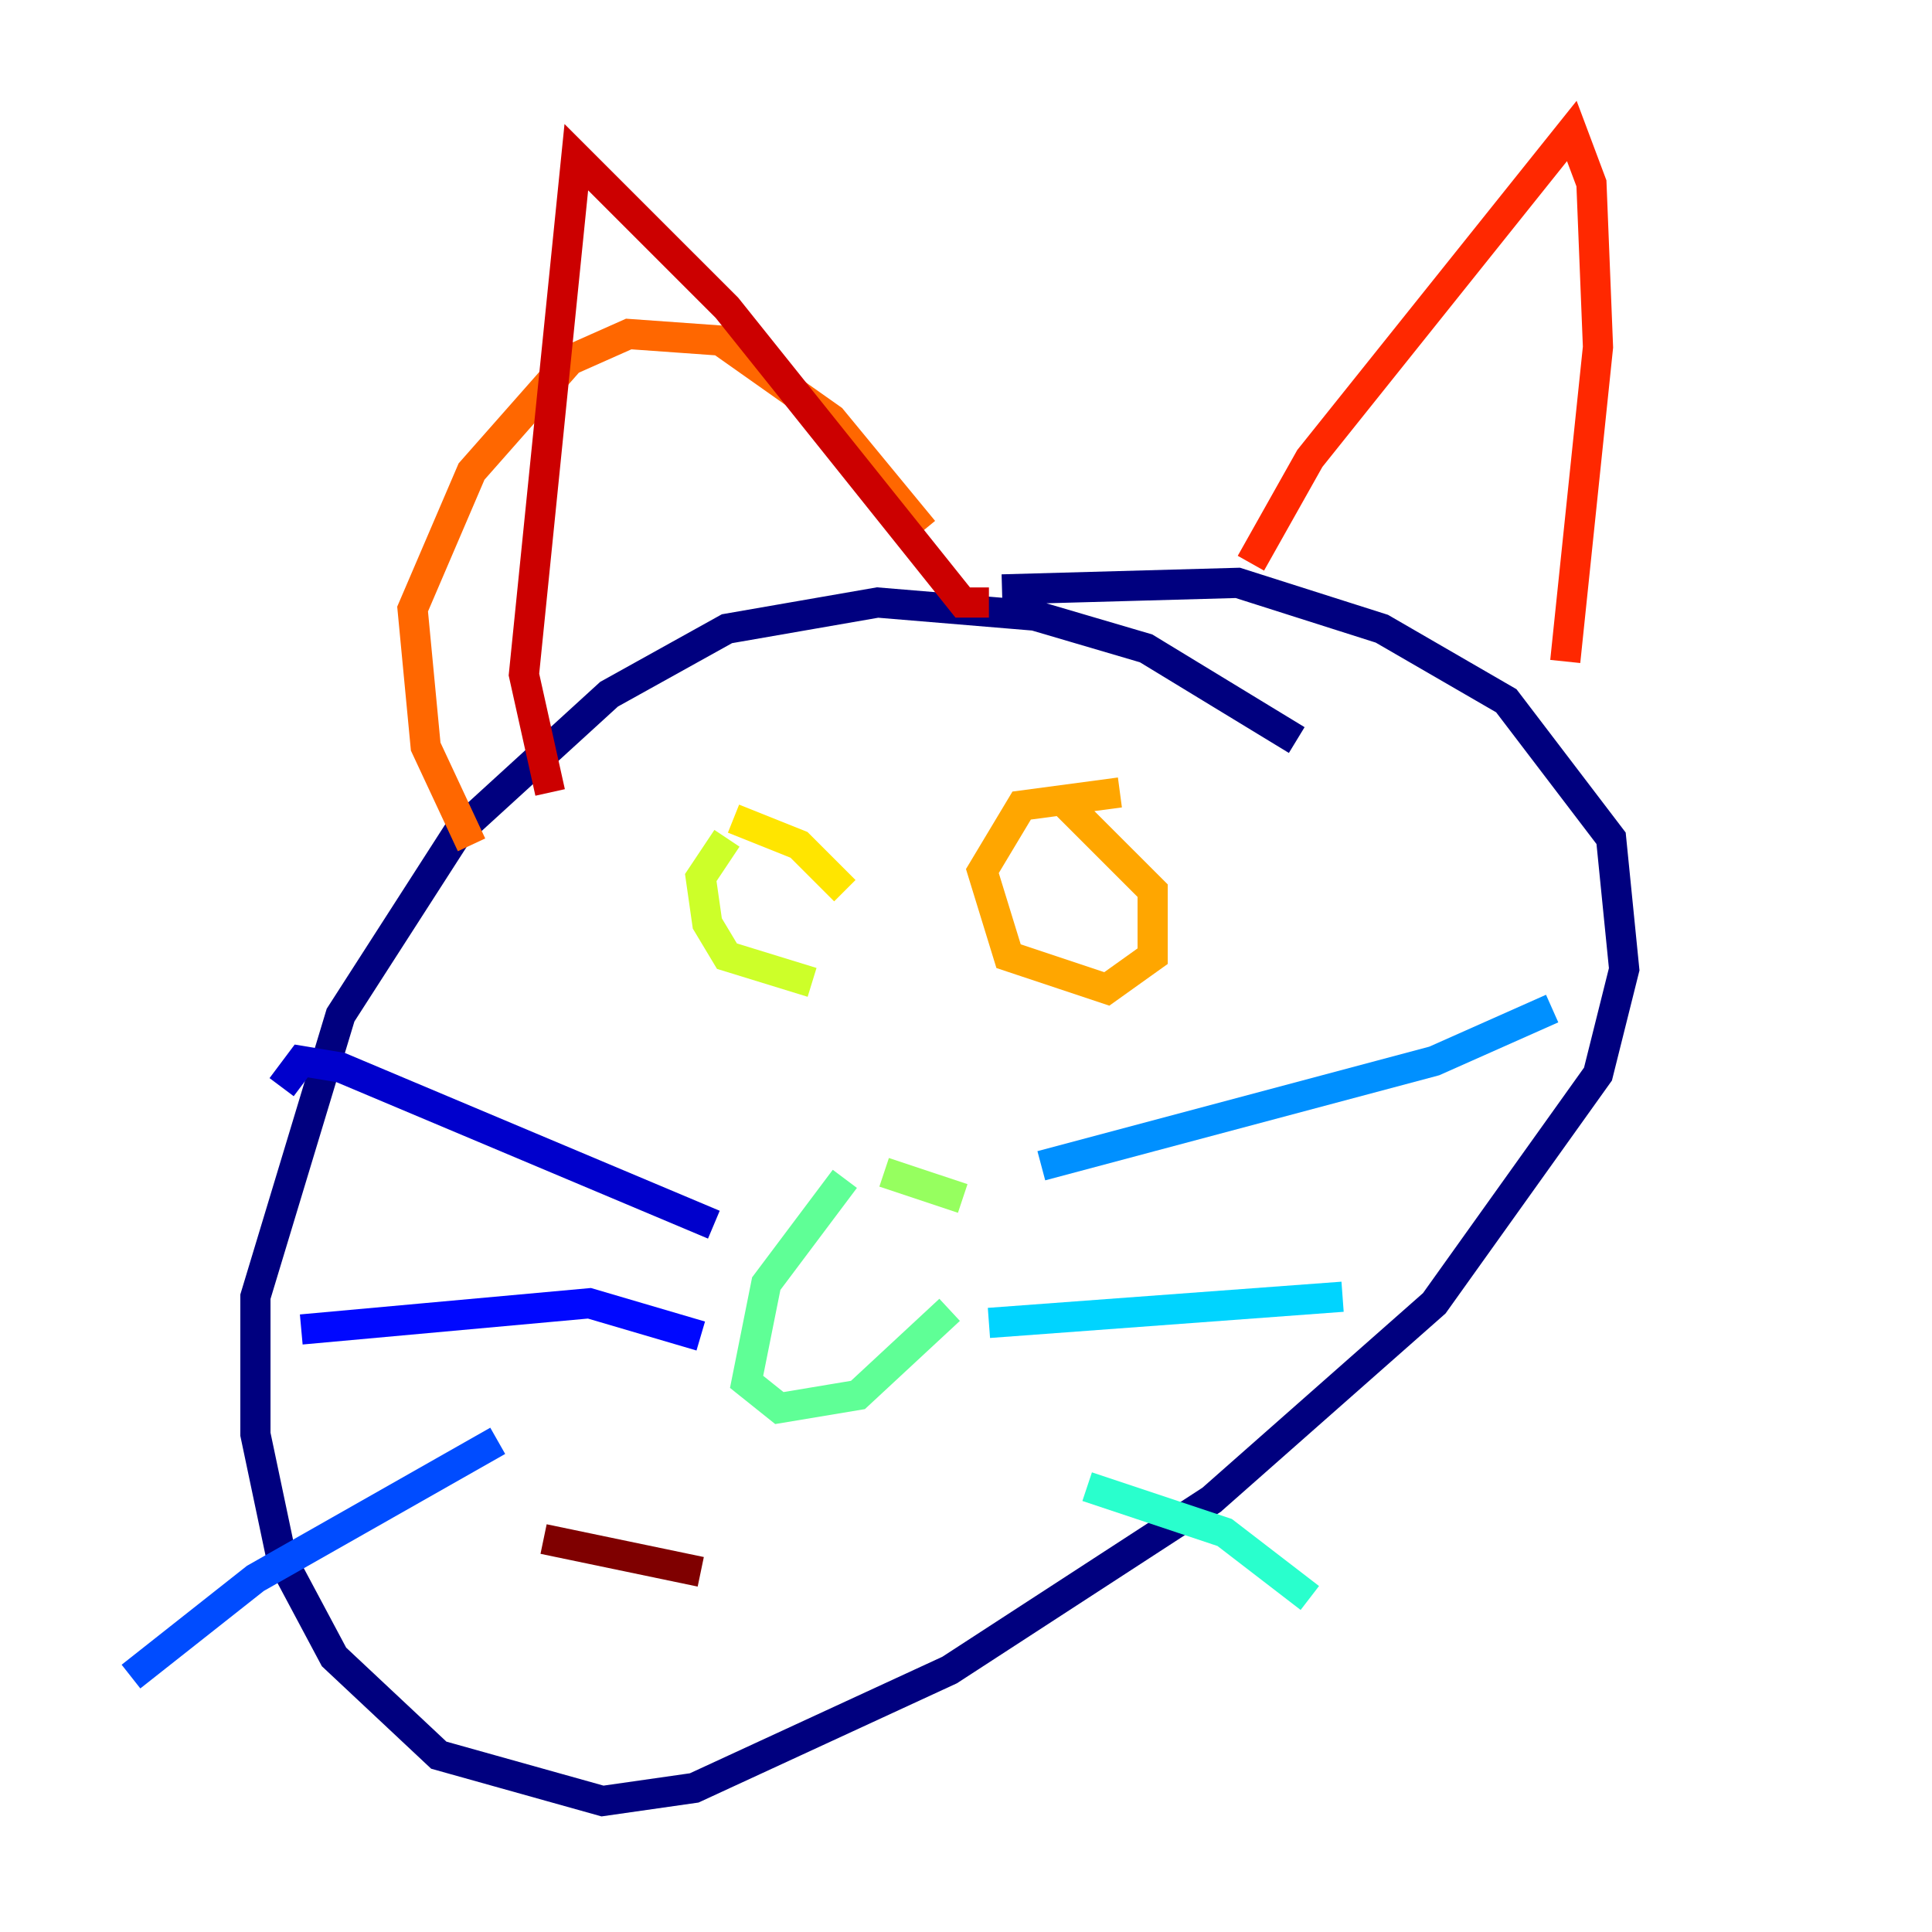 <?xml version="1.0" encoding="utf-8" ?>
<svg baseProfile="tiny" height="128" version="1.2" viewBox="0,0,128,128" width="128" xmlns="http://www.w3.org/2000/svg" xmlns:ev="http://www.w3.org/2001/xml-events" xmlns:xlink="http://www.w3.org/1999/xlink"><defs /><polyline fill="none" points="85.912,49.031 75.932,42.956 68.556,40.786 58.142,39.919 48.163,41.654 40.352,45.993 30.373,55.105 22.563,67.254 16.922,85.912 16.922,95.024 18.658,103.268 22.129,109.776 29.071,116.285 39.919,119.322 45.993,118.454 62.915,110.644 80.271,99.363 95.024,86.346 105.871,71.159 107.607,64.217 106.739,55.539 99.797,46.427 91.552,41.654 82.007,38.617 66.386,39.051" stroke="#00007f" stroke-width="2" /><polyline fill="none" points="47.295,81.139 22.563,70.725 19.959,70.291 18.658,72.027" stroke="#0000cc" stroke-width="2" /><polyline fill="none" points="46.427,88.515 39.051,86.346 19.959,88.081" stroke="#0008ff" stroke-width="2" /><polyline fill="none" points="32.976,95.458 16.922,104.57 8.678,111.078" stroke="#004cff" stroke-width="2" /><polyline fill="none" points="68.99,77.234 95.024,70.291 102.834,66.82" stroke="#0090ff" stroke-width="2" /><polyline fill="none" points="65.519,87.647 88.949,85.912" stroke="#00d4ff" stroke-width="2" /><polyline fill="none" points="72.027,98.495 81.139,101.532 86.78,105.871" stroke="#29ffcd" stroke-width="2" /><polyline fill="none" points="55.973,78.102 50.766,85.044 49.464,91.552 51.634,93.288 56.841,92.42 62.915,86.78" stroke="#5fff96" stroke-width="2" /><polyline fill="none" points="63.783,79.403 58.576,77.668" stroke="#96ff5f" stroke-width="2" /><polyline fill="none" points="48.163,55.539 46.427,58.142 46.861,61.18 48.163,63.349 53.803,65.085" stroke="#cdff29" stroke-width="2" /><polyline fill="none" points="55.973,59.01 52.936,55.973 48.597,54.237" stroke="#ffe500" stroke-width="2" /><polyline fill="none" points="74.197,52.502 67.688,53.37 65.085,57.709 66.82,63.349 73.329,65.519 76.366,63.349 76.366,59.01 70.725,53.37" stroke="#ffa600" stroke-width="2" /><polyline fill="none" points="31.241,55.973 28.203,49.464 27.336,40.352 31.241,31.241 37.749,23.864 41.654,22.129 47.729,22.563 55.105,27.77 61.18,35.146" stroke="#ff6700" stroke-width="2" /><polyline fill="none" points="82.875,37.315 86.78,30.373 104.136,8.678 105.437,12.149 105.871,22.997 103.702,43.824" stroke="#ff2800" stroke-width="2" /><polyline fill="none" points="36.447,52.502 34.712,44.691 38.183,10.414 48.163,20.393 63.783,39.919 65.519,39.919" stroke="#cc0000" stroke-width="2" /><polyline fill="none" points="36.014,101.966 46.427,104.136" stroke="#7f0000" stroke-width="2" /></svg>